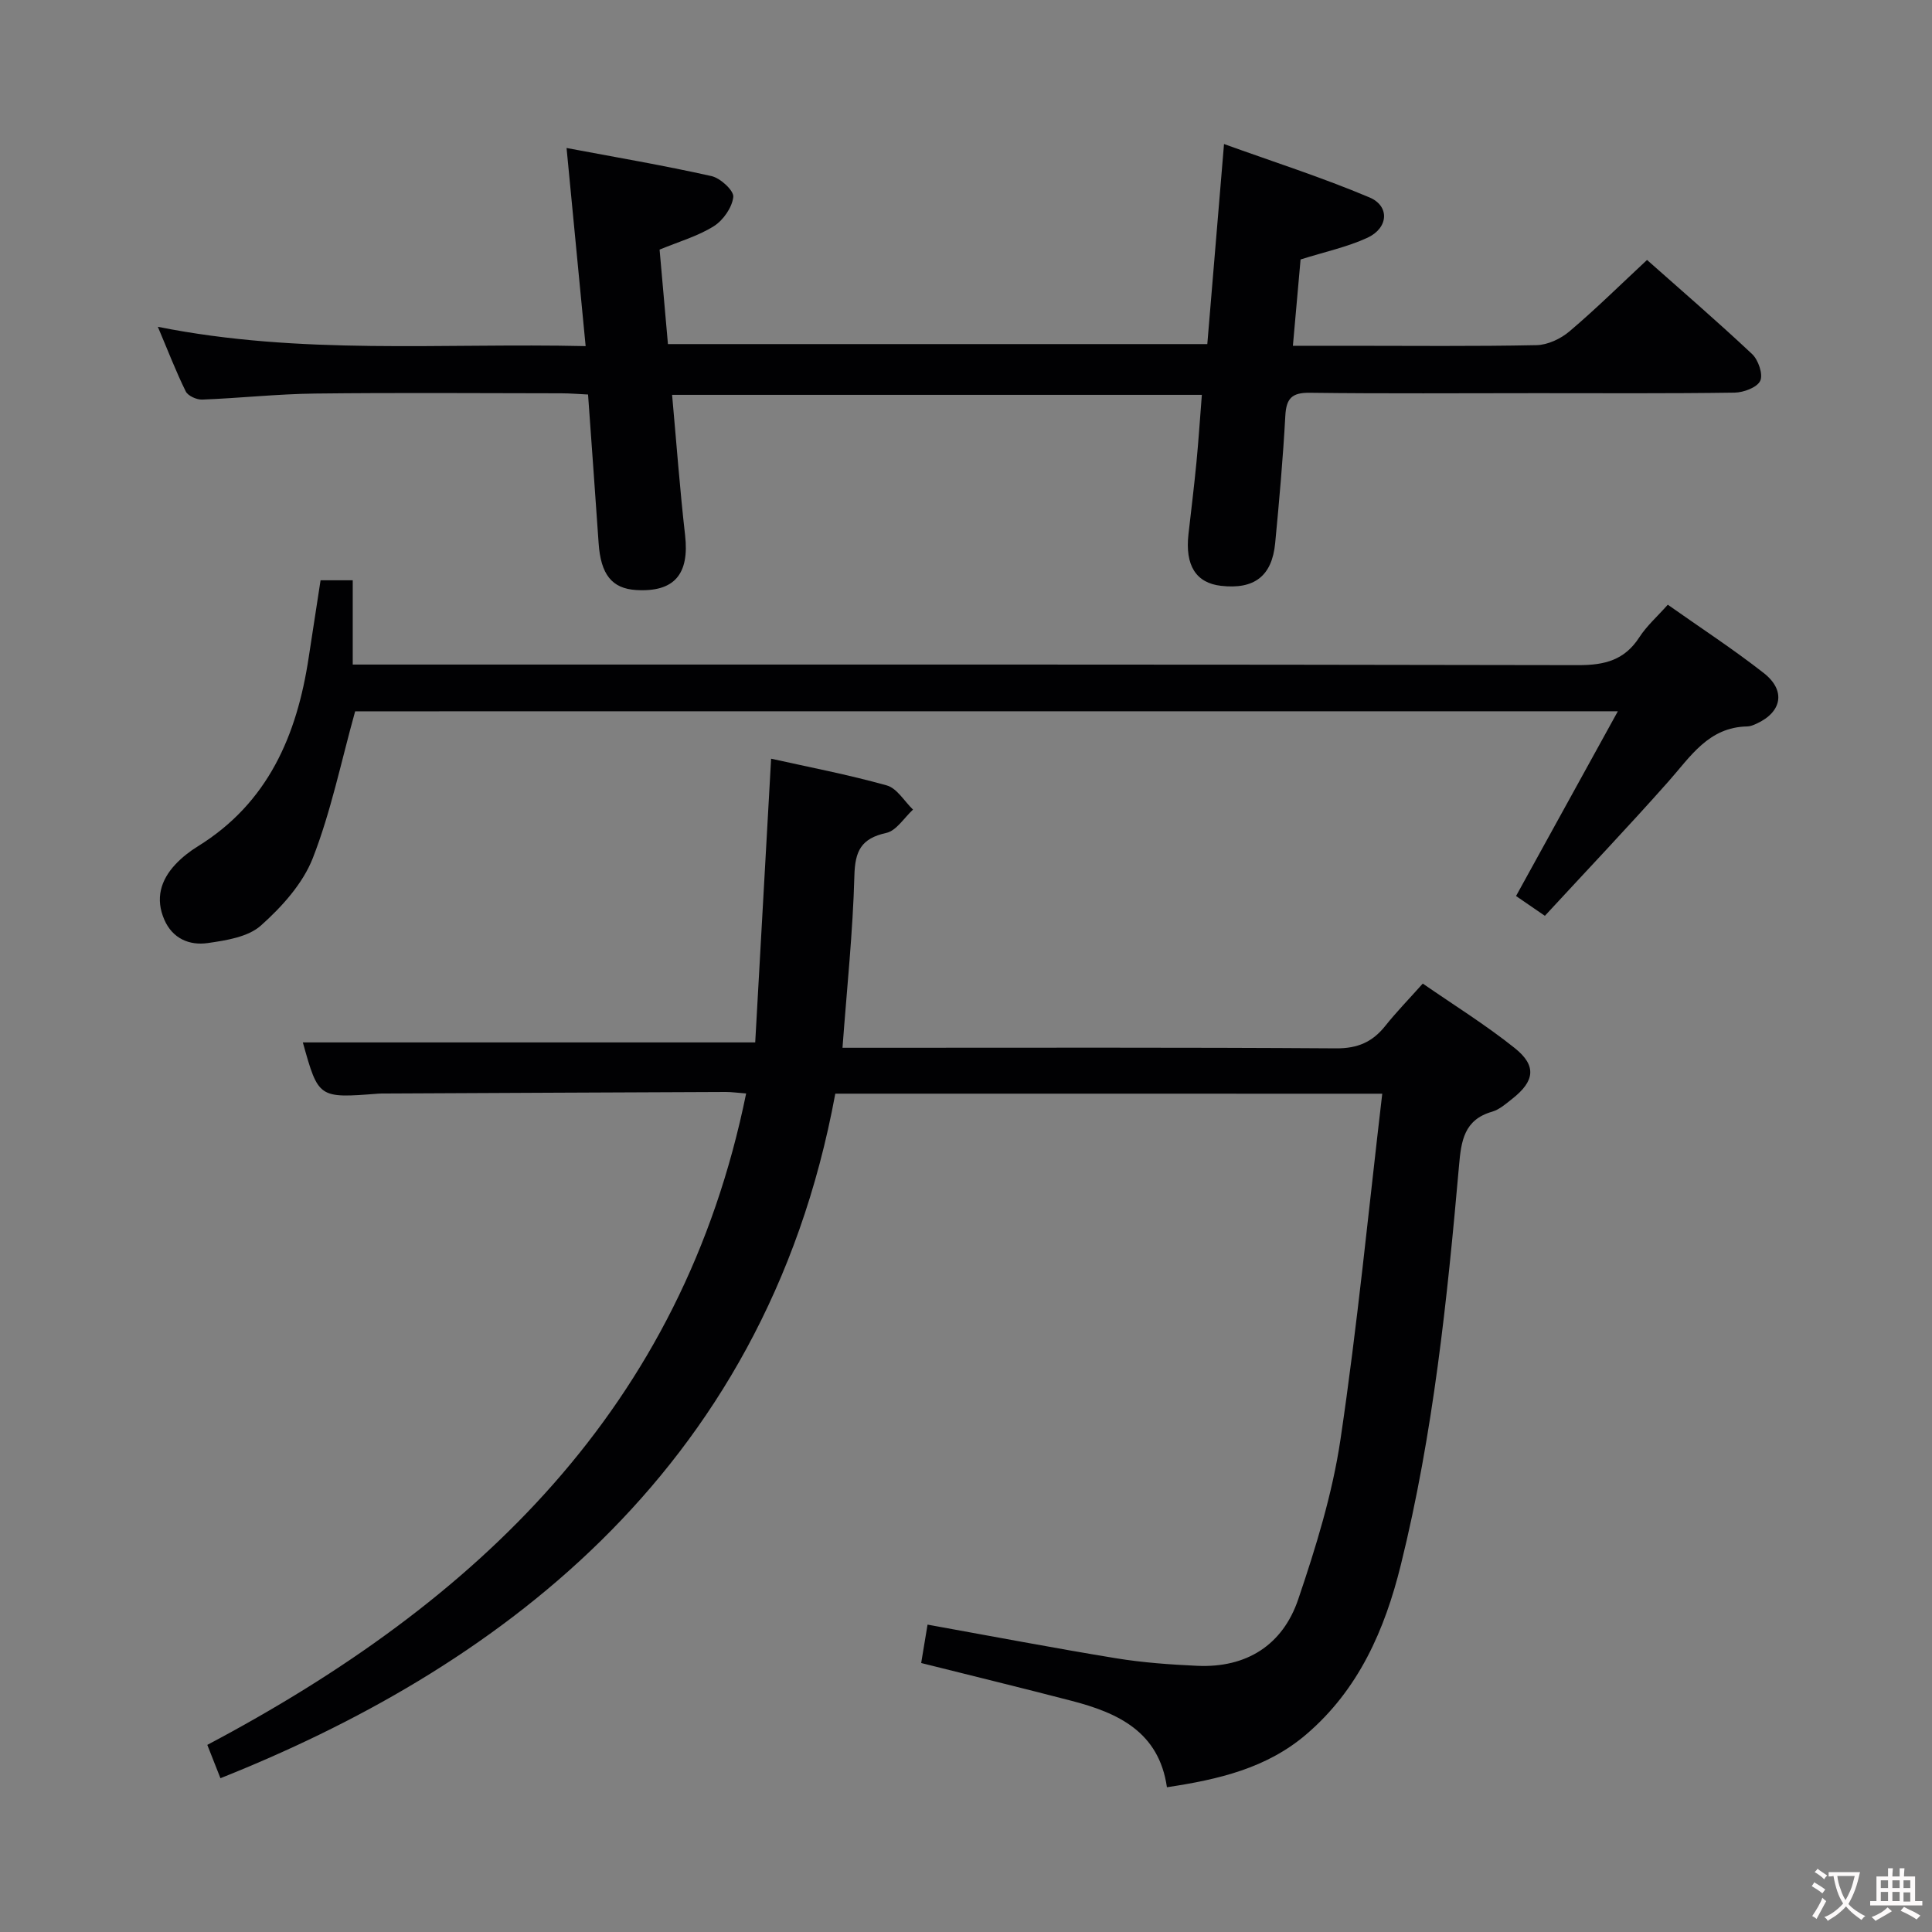 <svg enable-background="new 0 0 400 400" viewBox="0 0 400 400" xmlns="http://www.w3.org/2000/svg"><rect x="0" y="0" width="400" height="400" fill="#808080" stroke="none"/><g fill="#010103"><path d="m172.94 226.43c-14.71 79.84-72.34 119.84-127.3 141.73-.87-2.21-1.74-4.42-2.72-6.9 55.86-29.56 98.33-69.85 111.56-134.87-1.92-.15-3.06-.31-4.2-.31-23.49.09-46.99.21-70.48.32-.5 0-1-.01-1.5.03-12.37.96-12.37.96-15.6-10.61h93.66c1.05-18.81 2.15-38.46 3.29-58.74 7.67 1.71 15.9 3.28 23.94 5.53 2.12.59 3.64 3.28 5.44 5.01-1.83 1.68-3.44 4.37-5.54 4.83-5.2 1.14-6.47 3.73-6.6 8.87-.31 11.6-1.54 23.18-2.46 35.61h5.7c32.16 0 64.33-.1 96.49.12 4.47.03 7.53-1.31 10.19-4.65 2.27-2.85 4.83-5.48 7.76-8.76 6.42 4.44 13.02 8.54 19.05 13.36 4.58 3.66 4.12 6.85-.53 10.5-1.3 1.02-2.65 2.23-4.18 2.67-5.8 1.66-6.39 6.08-6.83 11.11-2.45 27.79-5.33 55.54-12.05 82.7-3.32 13.45-8.73 25.83-19.59 35.11-8.17 6.98-18.1 9.33-28.84 10.94-1.65-11.49-10.13-15.4-19.73-17.89-10.11-2.63-20.26-5.1-31.15-7.83.39-2.35.83-4.99 1.32-7.95 13.27 2.39 26.11 4.85 39 6.96 5.55.91 11.22 1.31 16.85 1.57 10.2.46 17.68-4.31 20.89-13.76 3.66-10.79 7.08-21.87 8.75-33.1 3.51-23.62 5.81-47.42 8.65-71.59-38.14-.01-75.55-.01-113.24-.01z"/><path d="m248.83 81.75c-36.74 0-72.98 0-109.68 0 .9 9.93 1.6 19.51 2.69 29.05.92 8.08-2.22 11.83-10.12 11.36-5.03-.3-7.34-3.23-7.78-9.68-.69-10.11-1.44-20.21-2.19-30.8-1.97-.09-3.74-.25-5.52-.25-17-.02-34-.15-50.99.05-7.8.09-15.58.95-23.38 1.25-1.14.04-2.94-.76-3.4-1.69-2.03-4.11-3.67-8.4-5.78-13.38 29.57 5.92 58.67 3.32 88.57 4-1.33-13.81-2.59-26.95-3.95-41.02 10.04 1.89 20.08 3.6 30.01 5.82 1.84.41 4.66 3.01 4.51 4.32-.25 2.19-2.09 4.83-4.03 6.05-3.32 2.08-7.23 3.19-11.23 4.85.57 6.43 1.13 12.83 1.73 19.56h111.67c1.12-13.36 2.23-26.7 3.46-41.42 10.17 3.67 20.33 6.92 30.11 11.05 4.26 1.8 3.93 6.35-.43 8.36-4.17 1.92-8.78 2.9-13.83 4.49-.49 5.49-1.01 11.37-1.59 17.87h11.46c13 0 26 .14 38.99-.13 2.32-.05 5.01-1.32 6.82-2.86 5.43-4.6 10.5-9.61 16.05-14.78 6.95 6.17 14.5 12.67 21.75 19.48 1.29 1.21 2.31 4.19 1.69 5.54-.63 1.37-3.44 2.42-5.3 2.45-13.66.2-27.33.11-40.99.11-15.66 0-31.33.12-46.99-.08-3.74-.05-4.86 1.21-5.05 4.8-.48 8.79-1.26 17.58-2.1 26.34-.66 6.83-4.34 9.61-11.2 8.83-5.19-.59-7.48-4.21-6.75-10.69.56-4.95 1.17-9.9 1.65-14.86.43-4.45.72-8.91 1.12-13.99z"/><path d="m73.53 147.27c-2.92 10.49-5.01 20.77-8.77 30.4-2.07 5.29-6.41 10.09-10.75 13.96-2.66 2.37-7.18 3.07-10.99 3.62-3.78.54-7.29-.9-9-4.84-1.88-4.32-.78-8.16 2.3-11.45 1.35-1.44 2.97-2.71 4.66-3.75 14.54-9 20.5-22.99 22.93-39.08.79-5.23 1.61-10.46 2.46-15.99h6.66v17.45h6.77c82.33 0 164.66-.05 246.99.12 5.49.01 9.58-1.06 12.63-5.79 1.51-2.33 3.67-4.24 5.88-6.72 6.71 4.74 13.51 9.17 19.87 14.15 4.62 3.62 3.77 8.07-1.5 10.48-.6.27-1.26.56-1.9.57-8.04.14-11.76 6.24-16.35 11.41-8.27 9.33-16.87 18.37-25.57 27.8-2.36-1.62-4.2-2.88-5.97-4.1 7.07-12.83 13.93-25.28 21.08-38.25-88.14.01-175.23.01-261.43.01z"/></g><path d="m377.9 391.2c-.2.3-.4.5-.6.8-.7-.6-1.4-1-2.2-1.5.2-.3.4-.5.5-.8.6.4 1.4.8 2.3 1.5zm-1.8 6.1c-.2-.2-.5-.4-.9-.6.4-.6.8-1.2 1.2-1.9s.7-1.3.9-1.9c.3.3.5.5.8.7-.7 1.3-1.4 2.6-2 3.7zm2.2-9c-.3.3-.5.5-.6.8-.6-.6-1.3-1.1-2-1.5.3-.3.5-.5.6-.7.6.5 1.3.9 2 1.4zm.3.2v-.9h2 4.5c-.3 1.3-.6 2.5-1 3.6s-.9 2.1-1.4 3c.4.5 1 1 1.6 1.4s1.2.8 1.9 1.1c-.3.2-.5.4-.8.8-.4-.3-1-.7-1.6-1.2s-1.2-1.1-1.6-1.6c-.5.6-1.1 1.1-1.7 1.6s-1.4.9-2.1 1.4c-.1-.3-.3-.5-.7-.8.6-.2 1.2-.5 1.9-1s1.4-1.1 2-1.8c-.5-.8-.9-1.6-1.2-2.5s-.6-2-.8-3.2c-.4.1-.7.1-1 .1zm2.5 2.7c.3 1 .7 1.7 1 2.2.3-.5.6-1.1 1-2s.6-1.9.9-3h-3.2-.4c.1.9.3 1.8.7 2.8z" fill="#fcfafa"/><path d="m396.5 388.5v1.5 3.6h1.5v.9c-.4 0-1 0-1.7 0h-7.9c-.5 0-.9 0-1.2 0v-.9h1.3v-3.5c0-.7 0-1.2 0-1.6h2.4c0-.8 0-1.4 0-1.7h1c0 .3-.1.8-.1 1.7h1.5c0-.8 0-1.4 0-1.7h1c0 .3-.1.9-.1 1.7zm-8.2 9.2c-.2-.3-.5-.5-.8-.8.8-.3 1.4-.6 1.9-.9s1-.7 1.4-1.1c.3.3.6.5.9.8-1.6 1-2.8 1.6-3.4 2zm2.6-6.8v-1.6h-1.5v1.6zm0 2.7v-1.9h-1.5v1.9zm2.4-2.7v-1.6h-1.5v1.6zm0 2.7v-1.9h-1.5v1.9zm.2 2 .7-.8c.4.2.9.5 1.6.8s1.3.7 1.8 1c-.3.3-.5.5-.8.8-.4-.3-1.5-1-3.3-1.8zm2-4.7v-1.6h-1.4v1.6zm0 2.8v-1.9h-1.4v1.9z" fill="#fcfafa"/></svg>